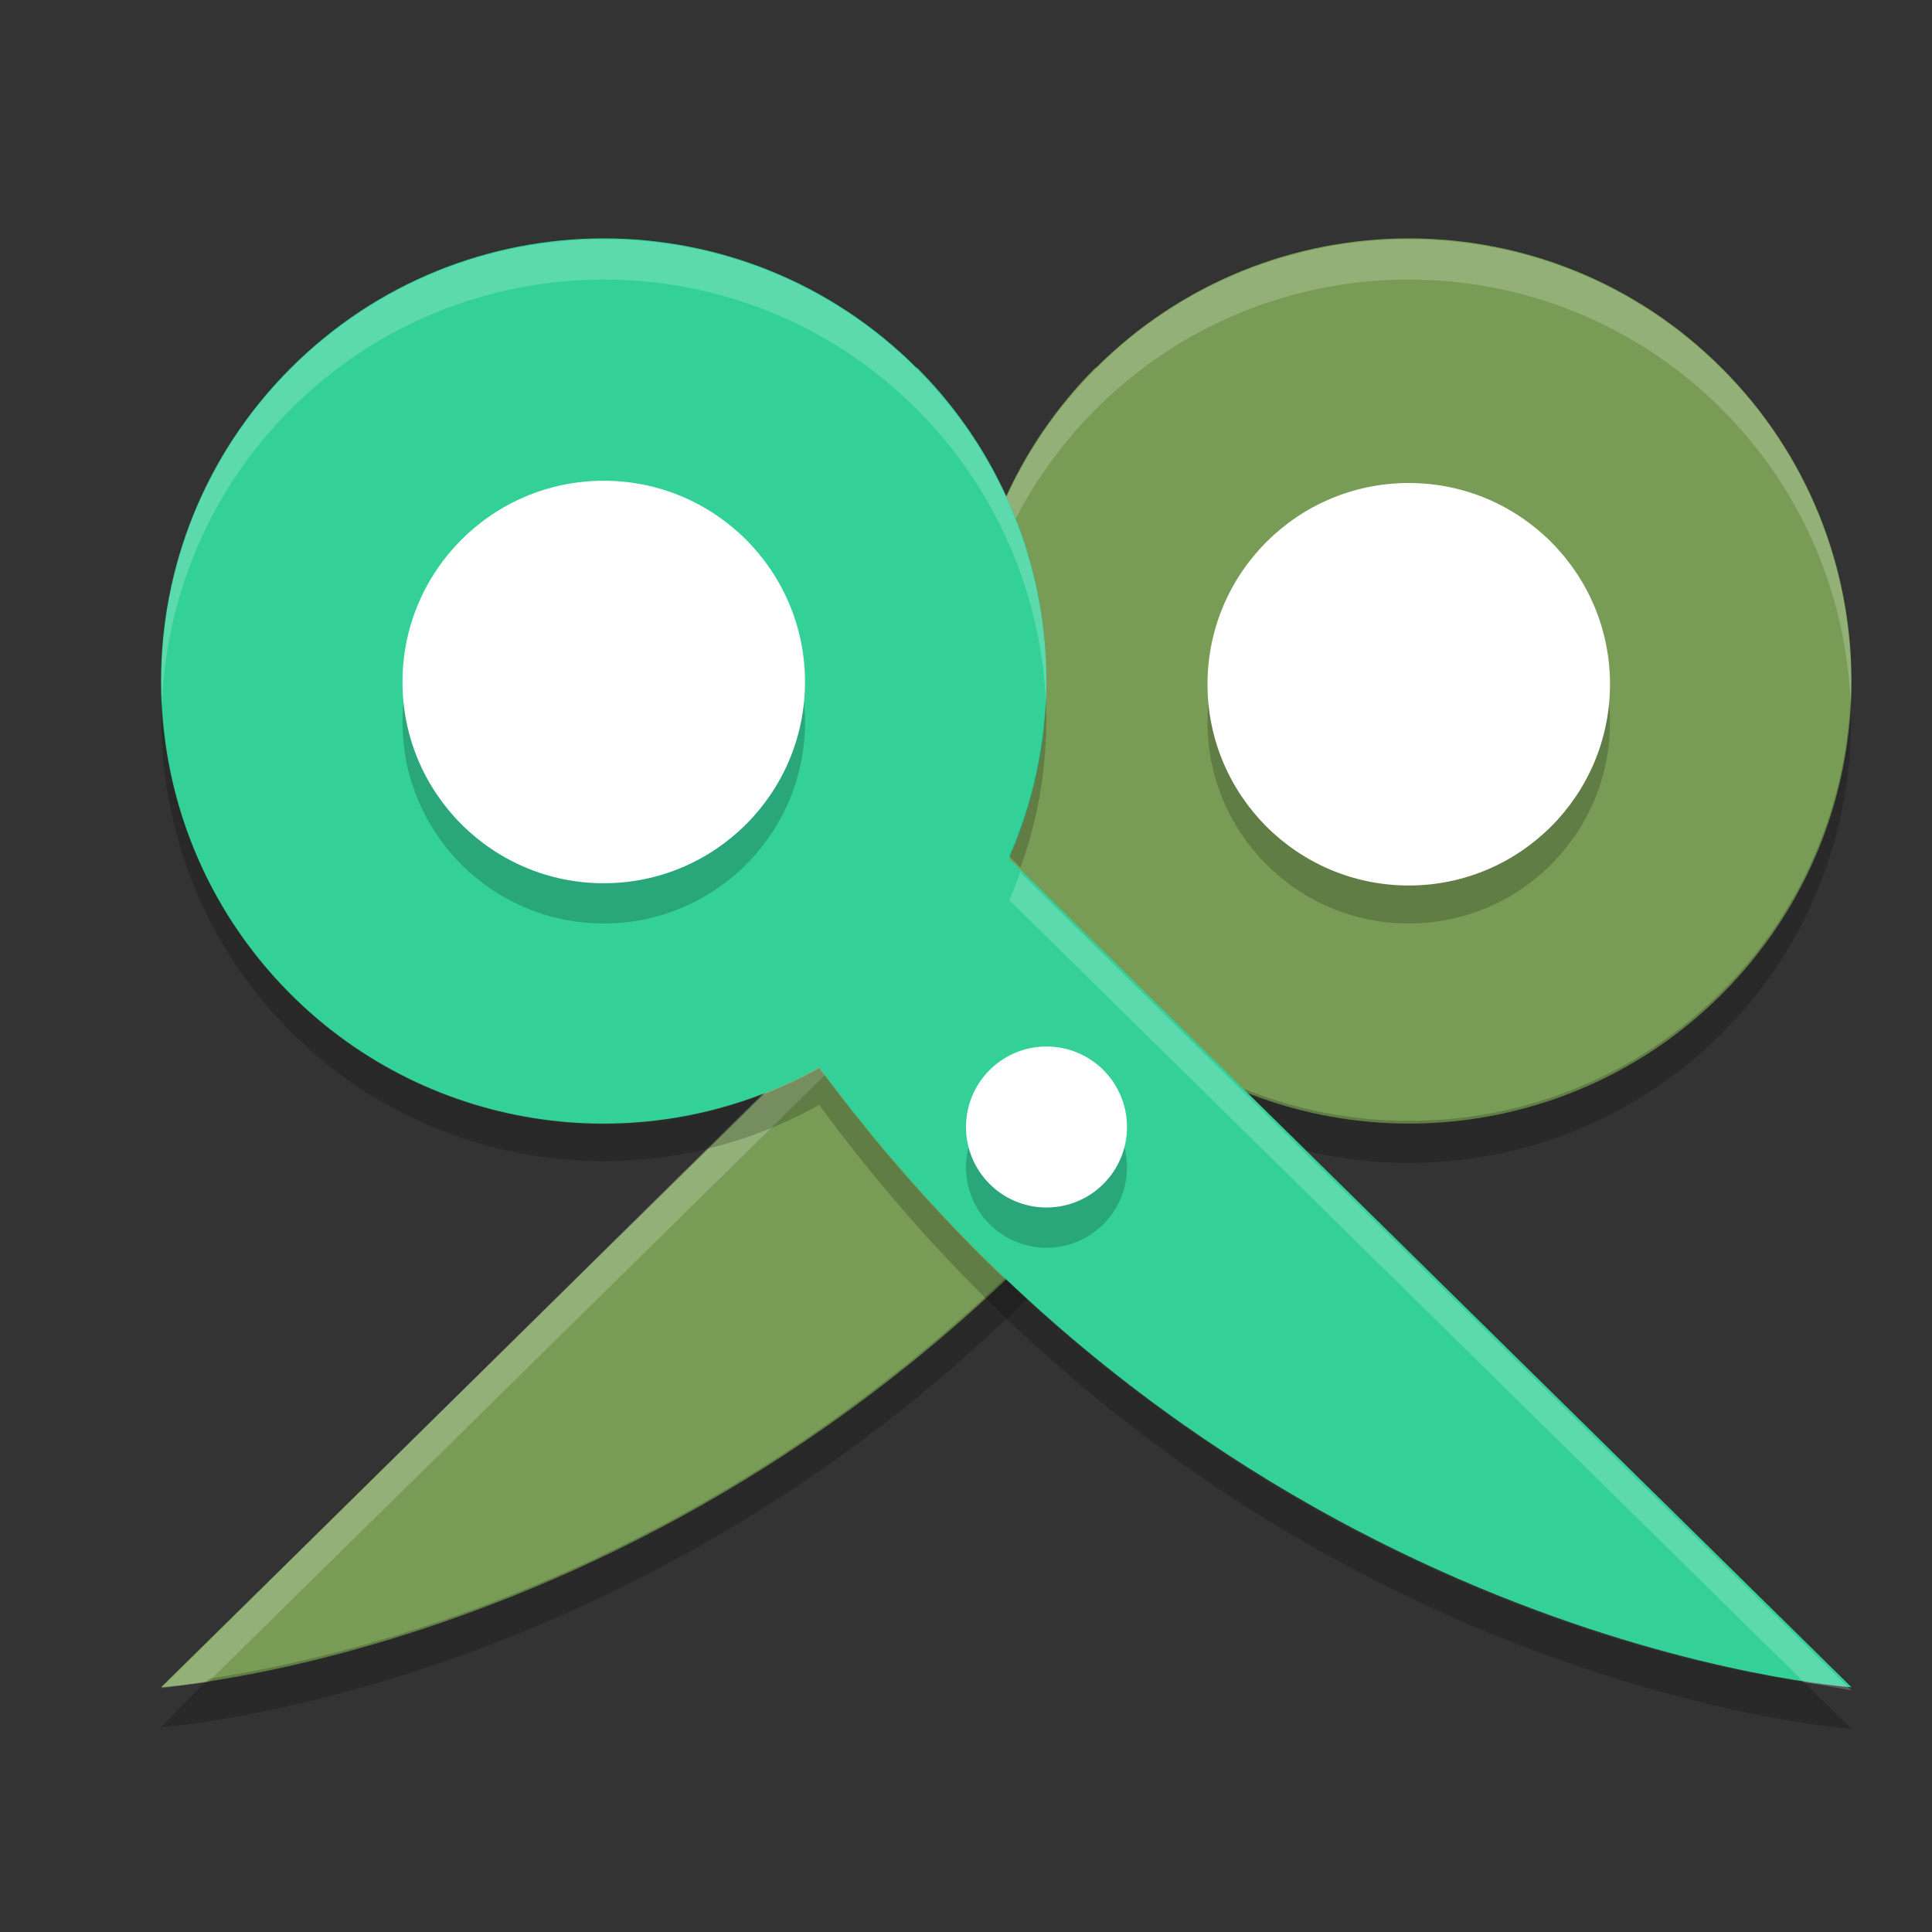 <svg height="24" viewBox="0 0 48 48" width="24" xmlns="http://www.w3.org/2000/svg"><rect x="0" y="0" width="48" height="48" fill="#333333" stroke="none"/><g transform="translate(2 2)"><path d="m25.222 7.144c4.296-4.296 11.261-4.296 15.556 0 4.296 4.296 4.296 11.261 0 15.556-3.476 3.476-8.84 4.215-13.133 1.819-10.645 14.4-25.645 15.4-25.645 15.4l20.927-20.594c-1.819-4.15-.908-8.991 2.295-12.195z" fill="#789c56"/><path d="m22.016 15.344c-.066 1.409.137 2.837.627 4.207l.283-.279c-.555-1.266-.851-2.599-.91-3.928zm21.961.01c-.12 2.646-1.179 5.259-3.199 7.279-3.476 3.476-8.839 4.215-13.131 1.818-8.948 12.116-20.866 14.724-24.473 15.258l-1.174 1.2s15.001-1 25.646-15.414c4.292 2.396 9.655 1.658 13.131-1.818 2.275-2.275 3.334-5.3 3.199-8.279z" opacity=".2"/><path d="m33 3.944c-2.815 0-5.63 1.075-7.777 3.223-2.226 2.226-3.342 5.242-3.207 8.268.125-2.681 1.227-5.287 3.207-7.268 4.296-4.296 11.259-4.296 15.555 0 2.021 2.021 3.079 4.631 3.199 7.277.135-2.979-.924-6.002-3.199-8.277-2.148-2.148-4.962-3.223-7.777-3.223zm-10.357 15.6-20.643 20.4s.49-.055 1.174-.156l19.752-19.438c-.104-.238-.197-.479-.283-.721z" fill="#fff" opacity=".2"/><path d="m20.778 7.144c-4.296-4.296-11.261-4.296-15.556 0-4.296 4.296-4.296 11.261 0 15.556 3.476 3.476 8.84 4.215 13.133 1.819 10.645 14.4 25.645 15.4 25.645 15.4l-20.927-20.594c1.819-4.15.908-8.991-2.295-12.195z" fill="#33d198"/><circle cx="13" cy="15.944" opacity=".2" r="5"/><circle cx="33" cy="15.944" opacity=".2" r="5"/><circle cx="24" cy="27" opacity=".2" r="2"/><g fill="#fff"><circle cx="13" cy="14.944" r="5"/><circle cx="33" cy="15" r="5"/><circle cx="24" cy="26" r="2"/></g><path d="m23.984 15.344c-.059 1.329-.355 2.661-.91 3.928l.283.279c.49-1.371.693-2.799.627-4.207zm-21.961.01c-.135 2.979.924 6.004 3.199 8.279 3.476 3.476 8.839 4.215 13.131 1.818 10.646 14.5 25.647 15.5 25.647 15.5l-1.173-1.156c-3.607-.534-15.524-3.142-24.473-15.258-4.293 2.396-9.655 1.658-13.131-1.818-2.021-2.021-3.08-4.634-3.2-7.28z" opacity=".2"/><path d="m13 3.944c-2.815 0-5.63 1.075-7.777 3.223-2.275 2.275-3.334 5.298-3.199 8.277.12-2.646 1.179-5.257 3.199-7.277 4.296-4.296 11.259-4.296 15.555 0 1.98 1.98 3.082 4.586 3.207 7.268.135-3.026-.981-6.041-3.207-8.268-2.148-2.148-4.962-3.222-7.777-3.222zm10.357 15.697c-.086.242-.179.483-.283.721l19.752 19.438c.684.1 1.174.2 1.174.2l-20.643-20.314z" fill="#fff" opacity=".2"/></g></svg>